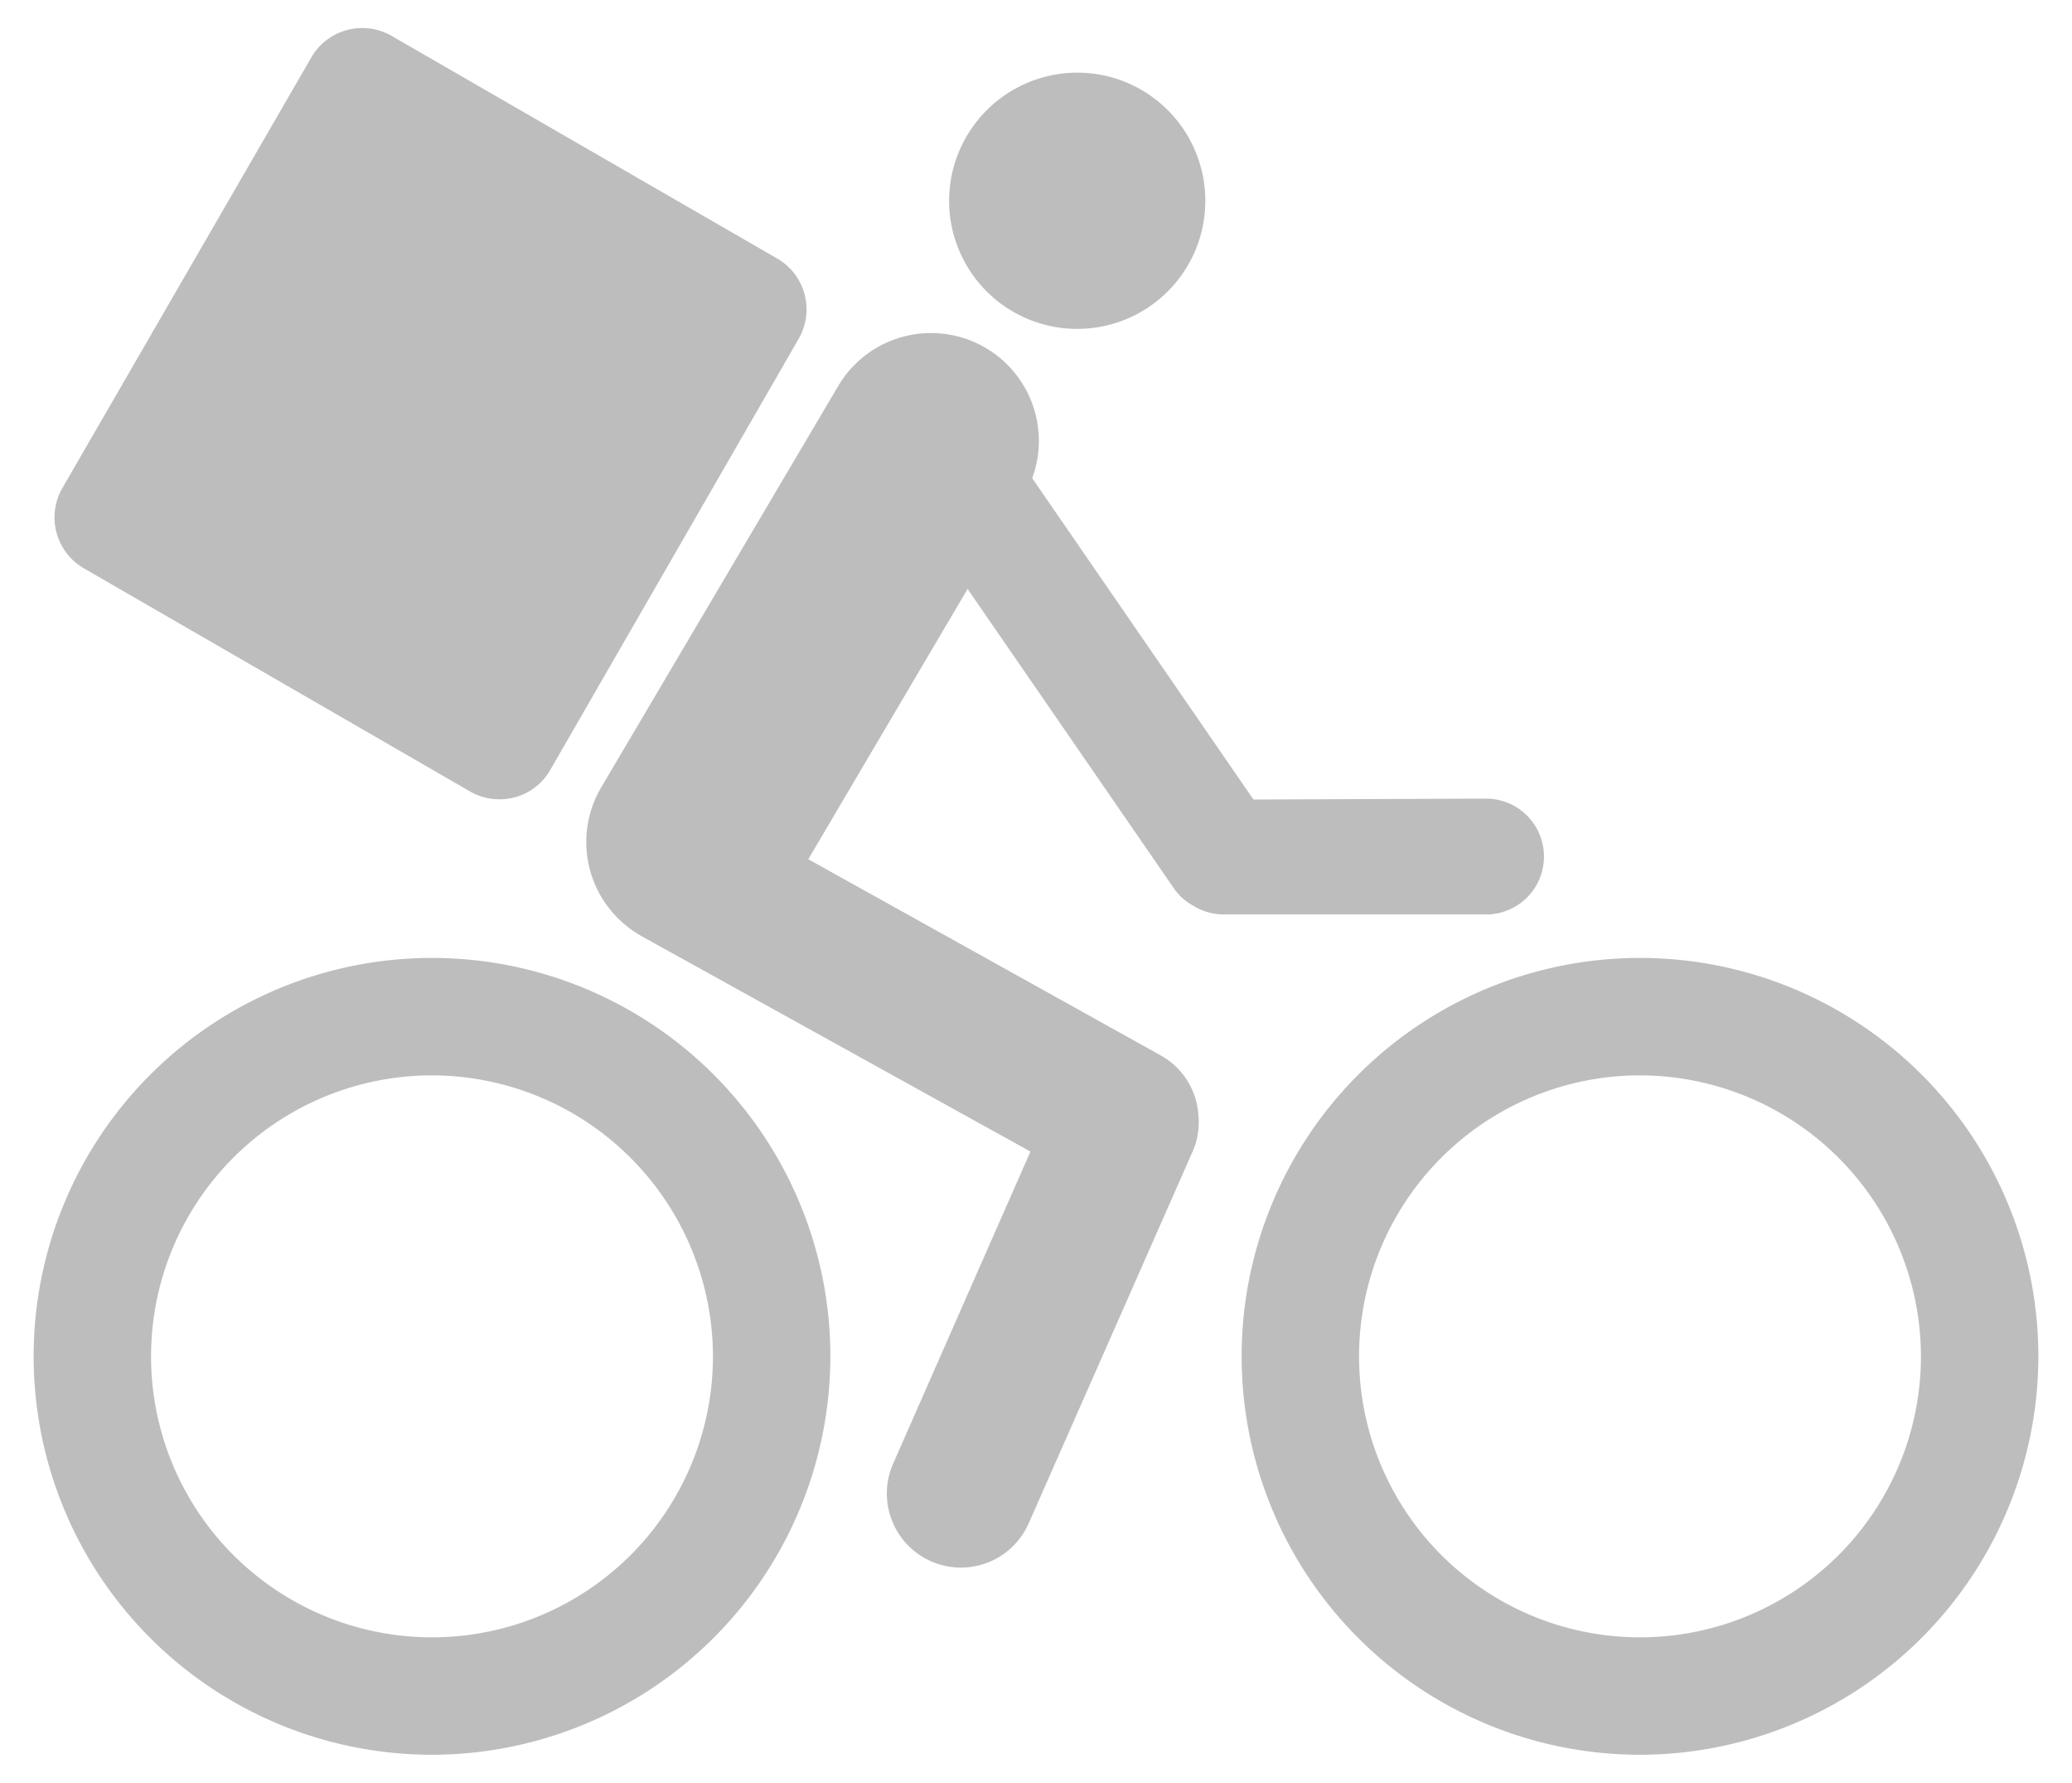 <svg xmlns="http://www.w3.org/2000/svg" viewBox="0 0 93 80"><defs><style>.cls-1,.cls-2{fill:#BDBDBD;}.cls-2{fill-rule:evenodd;}</style></defs><path class="cls-1" d="M73.61,78.75A17.88,17.88,0,1,1,91.49,60.87,17.9,17.9,0,0,1,73.61,78.75Zm0-30.49A12.61,12.61,0,1,0,86.22,60.87,12.63,12.63,0,0,0,73.61,48.26Z"/><path class="cls-1" d="M19.39,78.75A17.88,17.88,0,1,1,37.27,60.87,17.9,17.9,0,0,1,19.39,78.75Zm0-30.49A12.61,12.61,0,1,0,32,60.87,12.63,12.63,0,0,0,19.39,48.26Z"/><path class="cls-2" d="M66.7,35.84a2.6,2.6,0,1,1,0,5.2H54.94a2.62,2.62,0,0,1-1.36-.38,2.54,2.54,0,0,1-.91-.82L43.43,26.43,36.28,38.56l15.81,8.8a3.3,3.3,0,0,1,1.7,2.71,3.22,3.22,0,0,1-.27,1.63L46.17,68.37a3.32,3.32,0,1,1-6.08-2.69l6.16-14L28.77,42l-.16-.1A4.83,4.83,0,0,1,27,35.31l10.63-18a4.84,4.84,0,0,1,8.7,4.15l9.93,14.42ZM42.6,9a5.75,5.75,0,1,0,5.75-5.74A5.76,5.76,0,0,0,42.6,9Z"/><path class="cls-1" d="M36.11,13.2a2.63,2.63,0,0,0-1.23-1.6L17.56,1.6a2.64,2.64,0,0,0-3.6,1L2.79,21.92a2.64,2.64,0,0,0,1,3.6l17.31,10a2.64,2.64,0,0,0,1.32.35,2.61,2.61,0,0,0,2.28-1.32L35.85,15.2A2.64,2.64,0,0,0,36.11,13.2Z"/></svg>
